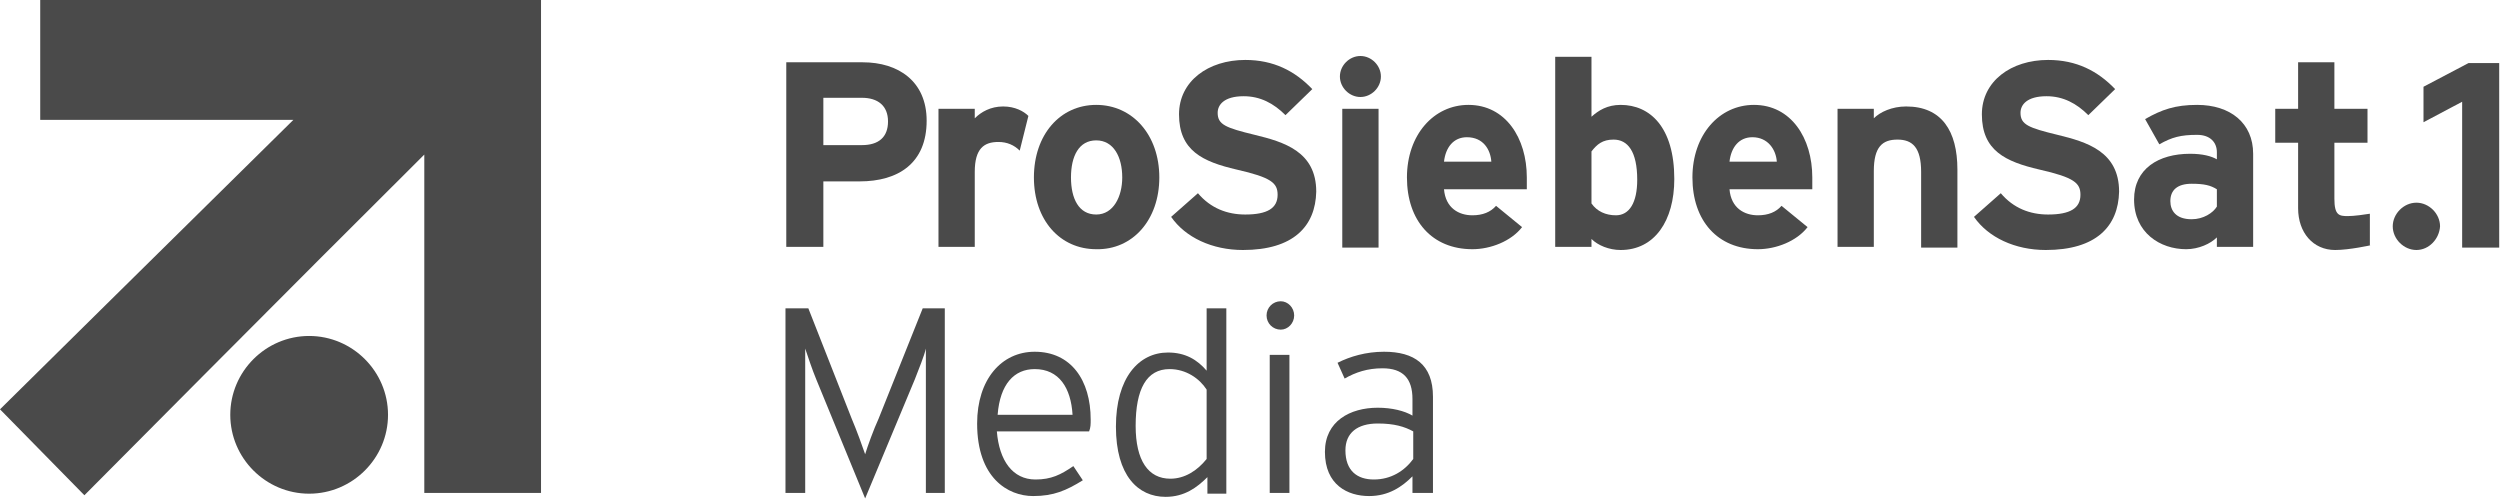 <?xml version="1.0" encoding="UTF-8"?>
<svg width="135px" height="27px" viewBox="0 0 135 27" version="1.1" xmlns="http://www.w3.org/2000/svg" xmlns:xlink="http://www.w3.org/1999/xlink">
    <!-- Generator: Sketch 63.1 (92452) - https://sketch.com -->
    <title>logos / 3</title>
    <desc>Created with Sketch.</desc>
    <g id="Page-1" stroke="none" stroke-width="1" fill="none" fill-rule="evenodd">
        <g id="1.0-Desktop" transform="translate(-1338, -2734)" fill="#4A4A4A" fill-rule="nonzero">
            <g id="Clients" transform="translate(590, 2634)">
                <g id="logos-/-3" transform="translate(748, 100)">
                    <path d="M2.172,0 L2.172,6.473 L15.842,6.473 C10.178,12.052 0,22.103 0,22.103 L4.557,26.744 C4.557,26.744 16.481,14.735 22.912,8.347 L22.912,26.617 L29.215,26.617 L29.215,0 L2.172,0 Z" id="path81891"></path>
                    <path d="M20.953,22.401 C20.953,20.058 19.036,18.142 16.694,18.142 C14.352,18.142 12.435,20.058 12.435,22.401 C12.435,24.743 14.352,26.659 16.694,26.659 C19.036,26.659 20.953,24.743 20.953,22.401 Z" id="path81893"></path>
                    <path d="M119.711,11.158 C119.498,11.498 118.987,11.839 118.349,11.839 C117.497,11.839 117.199,11.371 117.199,10.86 C117.199,10.263 117.582,9.923 118.349,9.923 C119.03,9.923 119.371,10.008 119.711,10.221 L119.711,11.158 Z M121.67,13.33 L121.67,8.304 C121.67,6.644 120.435,5.664 118.647,5.664 C117.454,5.664 116.73,5.92 115.836,6.431 L116.603,7.793 C117.284,7.41 117.752,7.282 118.647,7.282 C119.371,7.282 119.711,7.708 119.711,8.219 L119.711,8.603 C119.413,8.432 118.945,8.304 118.263,8.304 C116.56,8.304 115.24,9.114 115.24,10.774 C115.24,12.563 116.645,13.457 118.05,13.457 C118.732,13.457 119.371,13.159 119.711,12.819 L119.711,13.33 L121.67,13.33 Z" id="path81897"></path>
                    <polygon id="path81899" points="132.956 13.33 132.956 5.494 130.869 6.601 130.869 4.685 133.297 3.407 134.957 3.407 134.957 13.372 132.956 13.372"></polygon>
                    <path d="M47.953,6.558 C47.953,7.41 47.442,7.836 46.547,7.836 L44.461,7.836 L44.461,5.281 L46.547,5.281 C47.399,5.281 47.953,5.707 47.953,6.558 L47.953,6.558 Z M50.039,6.516 C50.039,4.386 48.506,3.364 46.59,3.364 L42.459,3.364 L42.459,13.33 L44.461,13.33 L44.461,9.795 L46.42,9.795 C48.506,9.795 50.039,8.815 50.039,6.516 Z" id="path81901"></path>
                    <path d="M55.065,8.134 C54.767,7.836 54.383,7.666 53.915,7.666 C53.148,7.666 52.637,8.006 52.637,9.284 L52.637,13.33 L50.678,13.33 L50.678,5.877 L52.637,5.877 L52.637,6.388 C52.978,6.047 53.489,5.749 54.17,5.749 C54.809,5.749 55.278,6.005 55.533,6.26 L55.065,8.134 Z" id="path81903"></path>
                    <path d="M60.601,9.582 C60.601,10.604 60.132,11.584 59.196,11.584 C58.259,11.584 57.833,10.732 57.833,9.582 C57.833,8.432 58.259,7.58 59.196,7.58 C60.132,7.58 60.601,8.475 60.601,9.582 Z M62.603,9.582 C62.603,7.282 61.155,5.664 59.196,5.664 C57.237,5.664 55.831,7.282 55.831,9.582 C55.831,11.882 57.237,13.457 59.196,13.457 C61.155,13.5 62.603,11.882 62.603,9.582 Z" id="path81905"></path>
                    <path d="M67.117,13.5 C65.456,13.5 64.008,12.819 63.241,11.711 L64.689,10.434 C65.371,11.243 66.265,11.584 67.244,11.584 C68.437,11.584 68.991,11.243 68.991,10.519 C68.991,9.88 68.65,9.582 66.776,9.156 C64.945,8.73 63.667,8.134 63.667,6.175 C63.667,4.386 65.243,3.237 67.244,3.237 C68.778,3.237 69.927,3.833 70.864,4.812 L69.416,6.218 C68.778,5.579 68.054,5.196 67.159,5.196 C66.095,5.196 65.754,5.664 65.754,6.09 C65.754,6.729 66.18,6.899 67.756,7.282 C69.331,7.666 71.077,8.177 71.077,10.349 C71.035,12.222 69.842,13.5 67.117,13.5 L67.117,13.5 Z" id="path81907"></path>
                    <path d="M73.462,5.238 C72.866,5.238 72.355,4.727 72.355,4.131 C72.355,3.535 72.866,3.024 73.462,3.024 C74.058,3.024 74.569,3.535 74.569,4.131 C74.569,4.727 74.058,5.238 73.462,5.238 Z M72.483,13.33 L72.483,5.877 L74.442,5.877 L74.442,13.372 L72.483,13.372 L72.483,13.33 Z" id="path81909"></path>
                    <path d="M80.532,8.73 L77.976,8.73 C78.062,7.964 78.487,7.41 79.211,7.41 C80.106,7.41 80.489,8.091 80.532,8.73 Z M82.448,9.582 C82.448,7.453 81.298,5.664 79.297,5.664 C77.423,5.664 75.975,7.282 75.975,9.582 C75.975,11.924 77.338,13.457 79.509,13.457 C80.489,13.457 81.596,13.032 82.192,12.265 L80.787,11.115 C80.489,11.456 80.063,11.626 79.509,11.626 C78.785,11.626 78.062,11.243 77.976,10.221 L82.448,10.221 C82.448,10.093 82.448,9.88 82.448,9.582 Z" id="path81911"></path>
                    <path d="M88.41,9.71 C88.41,10.945 87.984,11.626 87.26,11.626 C86.707,11.626 86.238,11.413 85.94,10.987 L85.94,8.177 C86.238,7.793 86.536,7.538 87.132,7.538 C87.899,7.538 88.41,8.177 88.41,9.71 L88.41,9.71 Z M90.412,9.667 C90.412,6.856 89.091,5.664 87.516,5.664 C86.792,5.664 86.323,5.962 85.94,6.303 L85.94,3.066 L83.981,3.066 L83.981,13.33 L85.94,13.33 L85.94,12.904 C86.281,13.244 86.877,13.5 87.516,13.5 C89.347,13.5 90.412,11.924 90.412,9.667 Z" id="path81913"></path>
                    <path d="M95.948,8.73 L93.393,8.73 C93.478,7.964 93.904,7.41 94.628,7.41 C95.479,7.41 95.905,8.091 95.948,8.73 Z M97.864,9.582 C97.864,7.453 96.715,5.664 94.713,5.664 C92.839,5.664 91.391,7.282 91.391,9.582 C91.391,11.924 92.754,13.457 94.926,13.457 C95.905,13.457 97.013,13.032 97.609,12.265 L96.203,11.115 C95.905,11.456 95.479,11.626 94.926,11.626 C94.202,11.626 93.478,11.243 93.393,10.221 L97.864,10.221 C97.864,10.093 97.864,9.88 97.864,9.582 Z" id="path81915"></path>
                    <path d="M103.741,13.33 L103.741,9.284 C103.741,7.964 103.273,7.538 102.464,7.538 C101.655,7.538 101.186,7.921 101.186,9.241 L101.186,13.33 L99.227,13.33 L99.227,5.877 L101.186,5.877 L101.186,6.388 C101.527,6.047 102.166,5.749 102.932,5.749 C104.849,5.749 105.7,7.069 105.7,9.156 L105.7,13.372 L103.741,13.372 L103.741,13.33 Z" id="path81917"></path>
                    <path d="M110.47,13.5 C108.809,13.5 107.361,12.819 106.595,11.711 L108.043,10.434 C108.724,11.243 109.618,11.584 110.598,11.584 C111.79,11.584 112.344,11.243 112.344,10.519 C112.344,9.88 112.003,9.582 110.129,9.156 C108.298,8.73 107.021,8.134 107.021,6.175 C107.021,4.386 108.596,3.237 110.598,3.237 C112.131,3.237 113.281,3.833 114.218,4.812 L112.77,6.218 C112.131,5.579 111.407,5.196 110.513,5.196 C109.448,5.196 109.107,5.664 109.107,6.09 C109.107,6.729 109.533,6.899 111.109,7.282 C112.685,7.666 114.431,8.177 114.431,10.349 C114.388,12.222 113.196,13.5 110.47,13.5 Z" id="path81919"></path>
                    <path d="M49.997,26.617 L49.997,19.888 L49.997,18.823 C49.912,19.207 49.614,19.931 49.401,20.484 L46.718,26.915 L44.077,20.484 C43.864,19.973 43.609,19.207 43.481,18.823 L43.481,19.888 L43.481,26.617 L42.416,26.617 L42.416,16.651 L43.651,16.651 L45.994,22.614 C46.249,23.21 46.59,24.147 46.718,24.53 C46.845,24.104 47.186,23.167 47.442,22.614 L49.826,16.651 L51.019,16.651 L51.019,26.617 L49.997,26.617 Z" id="path81921"></path>
                    <path d="M57.918,22.401 L53.872,22.401 C54,20.74 54.767,19.931 55.874,19.931 C57.194,19.931 57.833,20.953 57.918,22.401 Z M58.897,22.656 C58.897,20.527 57.833,18.994 55.874,18.994 C54.085,18.994 52.765,20.484 52.765,22.869 C52.765,25.808 54.426,26.787 55.789,26.787 C56.896,26.787 57.577,26.489 58.472,25.935 L57.961,25.169 C57.279,25.637 56.768,25.893 55.916,25.893 C54.681,25.893 53.957,24.871 53.83,23.295 L58.812,23.295 C58.897,23.082 58.897,22.912 58.897,22.656 L58.897,22.656 Z" id="path81923"></path>
                    <path d="M65.158,24.785 C64.647,25.424 63.965,25.85 63.199,25.85 C62.006,25.85 61.325,24.871 61.325,22.997 C61.325,20.995 61.921,19.931 63.156,19.931 C64.05,19.931 64.774,20.442 65.158,21.038 L65.158,24.785 Z M66.222,26.617 L66.222,16.651 L65.158,16.651 L65.158,20.016 C64.647,19.42 64.008,19.036 63.071,19.036 C61.495,19.036 60.26,20.399 60.26,23.039 C60.26,25.68 61.453,26.83 62.943,26.83 C63.965,26.83 64.647,26.319 65.2,25.765 L65.2,26.659 L66.222,26.659 L66.222,26.617 Z" id="path81925"></path>
                    <path d="M69.161,17.801 C68.735,17.801 68.394,17.461 68.394,17.035 C68.394,16.609 68.735,16.268 69.161,16.268 C69.544,16.268 69.885,16.609 69.885,17.035 C69.885,17.461 69.544,17.801 69.161,17.801 Z M68.565,26.617 L68.565,19.164 L69.629,19.164 L69.629,26.617 L68.565,26.617 Z" id="path81927"></path>
                    <path d="M76.315,24.785 C75.847,25.424 75.123,25.893 74.186,25.893 C73.292,25.893 72.653,25.424 72.653,24.317 C72.653,23.38 73.292,22.869 74.399,22.869 C75.293,22.869 75.847,23.039 76.315,23.295 L76.315,24.785 Z M77.38,26.617 L77.38,21.421 C77.38,19.675 76.358,18.994 74.74,18.994 C73.76,18.994 72.909,19.249 72.227,19.59 L72.61,20.442 C73.207,20.101 73.845,19.888 74.655,19.888 C75.762,19.888 76.273,20.442 76.273,21.549 L76.273,22.443 C75.847,22.188 75.166,22.017 74.399,22.017 C72.909,22.017 71.546,22.741 71.546,24.402 C71.546,26.191 72.781,26.787 73.931,26.787 C74.995,26.787 75.719,26.276 76.273,25.722 L76.273,26.617 L77.38,26.617 Z" id="path81929"></path>
                    <path d="M128.016,13.244 C128.016,13.244 126.866,13.5 126.099,13.5 C124.907,13.5 124.098,12.563 124.098,11.243 L124.098,7.708 L122.863,7.708 L122.863,5.877 L124.098,5.877 L124.098,3.364 L126.057,3.364 L126.057,5.877 L127.845,5.877 L127.845,7.708 L126.057,7.708 L126.057,10.732 C126.057,11.626 126.312,11.669 126.781,11.669 C127.121,11.669 127.718,11.584 127.973,11.541 L127.973,13.244 L128.016,13.244 Z" id="path81931"></path>
                    <path d="M130.486,13.5 C129.804,13.5 129.208,12.904 129.208,12.222 C129.208,11.541 129.804,10.945 130.486,10.945 C131.167,10.945 131.763,11.541 131.763,12.222 C131.721,12.904 131.167,13.5 130.486,13.5 Z" id="path81933"></path>
                </g>
            </g>
        </g>
    </g>
</svg>